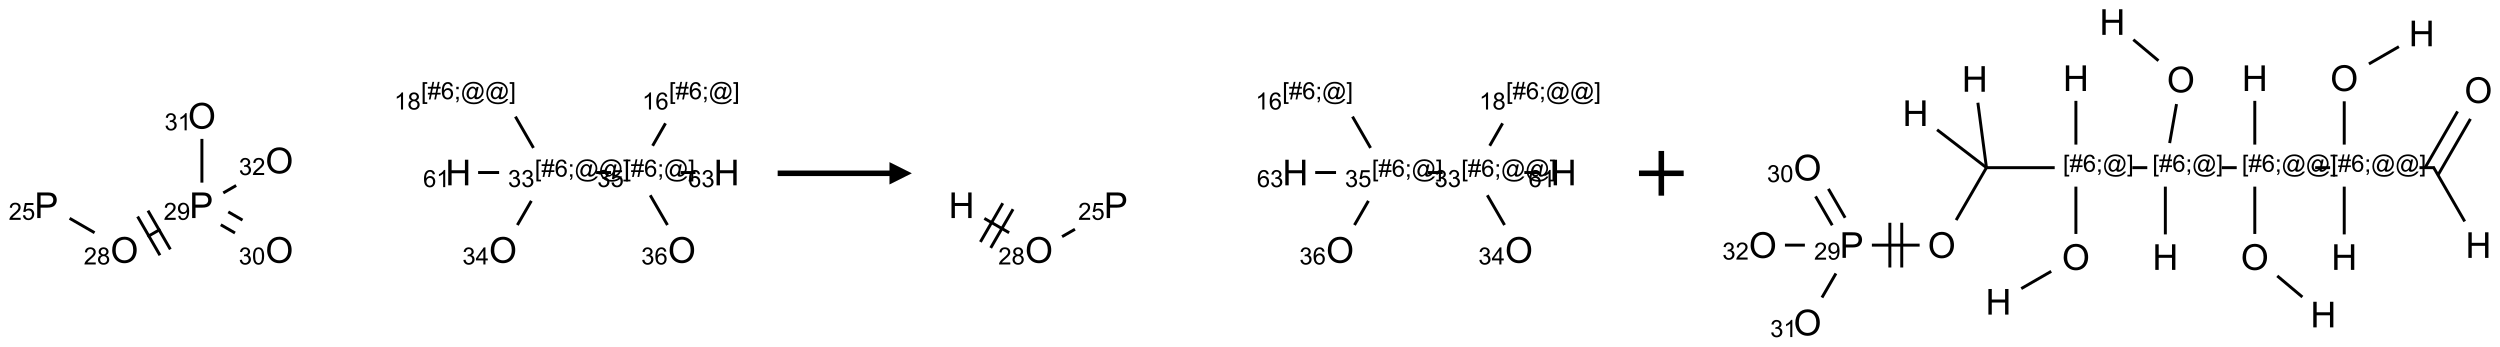 <?xml version="1.0" encoding="UTF-8"?>
<svg xmlns="http://www.w3.org/2000/svg" xmlns:xlink="http://www.w3.org/1999/xlink" width="1118" height="155" viewBox="0 0 1118 155">
<defs>
<g>
<g id="glyph-0-0">
<path d="M 2 0 L 2 -10 L 10 -10 L 10 0 Z M 2.25 -0.25 L 9.75 -0.25 L 9.75 -9.75 L 2.25 -9.75 Z M 2.25 -0.25 "/>
</g>
<g id="glyph-0-1">
<path d="M 1.234 0 L 1.234 -11.453 L 5.555 -11.453 C 6.316 -11.453 6.895 -11.418 7.297 -11.344 C 7.859 -11.25 8.332 -11.07 8.711 -10.809 C 9.09 -10.547 9.398 -10.176 9.629 -9.703 C 9.859 -9.23 9.977 -8.707 9.977 -8.141 C 9.977 -7.168 9.668 -6.344 9.047 -5.668 C 8.426 -4.992 7.309 -4.656 5.688 -4.656 L 2.75 -4.656 L 2.75 0 Z M 2.75 -6.008 L 5.711 -6.008 C 6.691 -6.008 7.387 -6.191 7.797 -6.555 C 8.207 -6.918 8.414 -7.434 8.414 -8.094 C 8.414 -8.574 8.293 -8.984 8.051 -9.324 C 7.809 -9.664 7.488 -9.891 7.094 -10 C 6.84 -10.066 6.367 -10.102 5.68 -10.102 L 2.75 -10.102 Z M 2.75 -6.008 "/>
</g>
<g id="glyph-0-2">
<path d="M 0.773 -5.578 C 0.773 -7.48 1.285 -8.969 2.305 -10.043 C 3.324 -11.117 4.645 -11.656 6.258 -11.656 C 7.316 -11.656 8.27 -11.402 9.117 -10.898 C 9.965 -10.395 10.613 -9.688 11.059 -8.785 C 11.504 -7.883 11.727 -6.855 11.727 -5.711 C 11.727 -4.551 11.492 -3.512 11.023 -2.594 C 10.555 -1.676 9.891 -0.984 9.031 -0.512 C 8.172 -0.039 7.246 0.195 6.25 0.195 C 5.172 0.195 4.207 -0.066 3.359 -0.586 C 2.512 -1.105 1.867 -1.816 1.43 -2.719 C 0.992 -3.621 0.773 -4.574 0.773 -5.578 Z M 2.336 -5.555 C 2.336 -4.176 2.707 -3.086 3.449 -2.293 C 4.191 -1.5 5.121 -1.102 6.242 -1.102 C 7.383 -1.102 8.32 -1.504 9.059 -2.305 C 9.797 -3.105 10.164 -4.246 10.164 -5.719 C 10.164 -6.652 10.008 -7.465 9.691 -8.16 C 9.375 -8.855 8.914 -9.395 8.309 -9.777 C 7.703 -10.16 7.02 -10.352 6.266 -10.352 C 5.191 -10.352 4.27 -9.984 3.496 -9.246 C 2.723 -8.508 2.336 -7.277 2.336 -5.555 Z M 2.336 -5.555 "/>
</g>
<g id="glyph-0-3">
<path d="M 1.281 0 L 1.281 -11.453 L 2.797 -11.453 L 2.797 -6.75 L 8.75 -6.75 L 8.75 -11.453 L 10.266 -11.453 L 10.266 0 L 8.75 0 L 8.75 -5.398 L 2.797 -5.398 L 2.797 0 Z M 1.281 0 "/>
</g>
<g id="glyph-1-0">
<path d="M 1.332 0 L 1.332 -6.668 L 6.668 -6.668 L 6.668 0 Z M 1.5 -0.168 L 6.5 -0.168 L 6.5 -6.5 L 1.5 -6.5 Z M 1.5 -0.168 "/>
</g>
<g id="glyph-1-1">
<path d="M 5.371 -0.902 L 5.371 0 L 0.324 0 C 0.316 -0.227 0.352 -0.441 0.434 -0.652 C 0.562 -0.996 0.766 -1.332 1.051 -1.668 C 1.332 -2 1.742 -2.387 2.277 -2.824 C 3.105 -3.504 3.668 -4.043 3.957 -4.441 C 4.25 -4.84 4.395 -5.215 4.395 -5.566 C 4.395 -5.938 4.262 -6.254 3.996 -6.508 C 3.73 -6.762 3.387 -6.891 2.957 -6.891 C 2.508 -6.891 2.145 -6.754 1.875 -6.484 C 1.605 -6.215 1.469 -5.84 1.465 -5.359 L 0.5 -5.457 C 0.566 -6.176 0.812 -6.727 1.246 -7.102 C 1.676 -7.477 2.254 -7.668 2.98 -7.668 C 3.711 -7.668 4.293 -7.465 4.719 -7.059 C 5.145 -6.652 5.359 -6.148 5.359 -5.547 C 5.359 -5.242 5.297 -4.941 5.172 -4.645 C 5.047 -4.352 4.84 -4.039 4.551 -3.715 C 4.262 -3.387 3.777 -2.938 3.105 -2.371 C 2.543 -1.898 2.18 -1.578 2.02 -1.41 C 1.859 -1.242 1.73 -1.07 1.625 -0.902 Z M 5.371 -0.902 "/>
</g>
<g id="glyph-1-2">
<path d="M 0.441 -2 L 1.426 -2.082 C 1.5 -1.605 1.668 -1.242 1.934 -1.004 C 2.199 -0.762 2.52 -0.641 2.895 -0.641 C 3.348 -0.641 3.73 -0.812 4.043 -1.152 C 4.355 -1.492 4.512 -1.941 4.512 -2.504 C 4.512 -3.039 4.359 -3.461 4.059 -3.77 C 3.758 -4.078 3.367 -4.234 2.879 -4.234 C 2.578 -4.234 2.305 -4.164 2.062 -4.027 C 1.82 -3.891 1.629 -3.715 1.488 -3.496 L 0.609 -3.609 L 1.348 -7.531 L 5.145 -7.531 L 5.145 -6.637 L 2.098 -6.637 L 1.688 -4.582 C 2.145 -4.902 2.625 -5.062 3.129 -5.062 C 3.797 -5.062 4.359 -4.832 4.816 -4.371 C 5.277 -3.91 5.504 -3.312 5.504 -2.59 C 5.504 -1.898 5.305 -1.301 4.902 -0.797 C 4.41 -0.18 3.742 0.129 2.895 0.129 C 2.199 0.129 1.633 -0.062 1.195 -0.453 C 0.758 -0.844 0.504 -1.359 0.441 -2 Z M 0.441 -2 "/>
</g>
<g id="glyph-1-3">
<path d="M 1.887 -4.141 C 1.496 -4.281 1.207 -4.484 1.02 -4.75 C 0.832 -5.016 0.738 -5.328 0.738 -5.699 C 0.738 -6.254 0.938 -6.719 1.34 -7.098 C 1.738 -7.477 2.27 -7.668 2.934 -7.668 C 3.598 -7.668 4.137 -7.473 4.543 -7.086 C 4.949 -6.699 5.152 -6.227 5.152 -5.672 C 5.152 -5.316 5.059 -5.008 4.871 -4.746 C 4.688 -4.484 4.406 -4.281 4.027 -4.141 C 4.496 -3.988 4.852 -3.742 5.098 -3.402 C 5.34 -3.062 5.465 -2.656 5.465 -2.184 C 5.465 -1.531 5.234 -0.98 4.77 -0.535 C 4.309 -0.09 3.703 0.129 2.949 0.129 C 2.195 0.129 1.586 -0.094 1.125 -0.539 C 0.664 -0.984 0.434 -1.543 0.434 -2.207 C 0.434 -2.703 0.559 -3.121 0.809 -3.457 C 1.062 -3.793 1.422 -4.02 1.887 -4.141 Z M 1.699 -5.73 C 1.699 -5.367 1.812 -5.074 2.047 -4.844 C 2.281 -4.613 2.582 -4.5 2.953 -4.5 C 3.312 -4.5 3.609 -4.613 3.84 -4.84 C 4.07 -5.066 4.188 -5.348 4.188 -5.676 C 4.188 -6.02 4.07 -6.309 3.832 -6.543 C 3.594 -6.777 3.297 -6.895 2.941 -6.895 C 2.586 -6.895 2.289 -6.781 2.051 -6.551 C 1.816 -6.324 1.699 -6.047 1.699 -5.73 Z M 1.395 -2.203 C 1.395 -1.938 1.461 -1.676 1.586 -1.426 C 1.711 -1.176 1.902 -0.984 2.152 -0.848 C 2.402 -0.711 2.672 -0.641 2.957 -0.641 C 3.406 -0.641 3.777 -0.785 4.066 -1.074 C 4.359 -1.363 4.504 -1.727 4.504 -2.172 C 4.504 -2.625 4.355 -2.996 4.055 -3.293 C 3.754 -3.586 3.379 -3.734 2.926 -3.734 C 2.484 -3.734 2.121 -3.59 1.832 -3.297 C 1.543 -3.004 1.395 -2.641 1.395 -2.203 Z M 1.395 -2.203 "/>
</g>
<g id="glyph-1-4">
<path d="M 0.582 -1.766 L 1.484 -1.848 C 1.562 -1.426 1.707 -1.117 1.922 -0.926 C 2.137 -0.734 2.414 -0.641 2.75 -0.641 C 3.039 -0.641 3.289 -0.707 3.508 -0.84 C 3.727 -0.973 3.902 -1.148 4.043 -1.367 C 4.18 -1.586 4.297 -1.887 4.391 -2.262 C 4.484 -2.637 4.531 -3.016 4.531 -3.406 C 4.531 -3.449 4.531 -3.512 4.527 -3.594 C 4.34 -3.297 4.082 -3.055 3.758 -2.867 C 3.434 -2.68 3.082 -2.59 2.703 -2.59 C 2.07 -2.59 1.535 -2.816 1.098 -3.277 C 0.66 -3.734 0.441 -4.34 0.441 -5.09 C 0.441 -5.863 0.672 -6.484 1.129 -6.957 C 1.586 -7.43 2.156 -7.668 2.844 -7.668 C 3.34 -7.668 3.793 -7.531 4.207 -7.266 C 4.617 -7 4.93 -6.617 5.145 -6.121 C 5.355 -5.629 5.465 -4.91 5.465 -3.973 C 5.465 -2.996 5.359 -2.223 5.145 -1.645 C 4.934 -1.066 4.617 -0.625 4.199 -0.324 C 3.781 -0.02 3.293 0.129 2.73 0.129 C 2.133 0.129 1.645 -0.035 1.266 -0.367 C 0.887 -0.699 0.66 -1.164 0.582 -1.766 Z M 4.422 -5.137 C 4.422 -5.676 4.277 -6.102 3.992 -6.418 C 3.707 -6.734 3.359 -6.891 2.957 -6.891 C 2.543 -6.891 2.18 -6.719 1.871 -6.379 C 1.562 -6.039 1.406 -5.598 1.406 -5.059 C 1.406 -4.57 1.555 -4.176 1.848 -3.871 C 2.141 -3.566 2.5 -3.418 2.934 -3.418 C 3.367 -3.418 3.723 -3.57 4.004 -3.871 C 4.281 -4.176 4.422 -4.598 4.422 -5.137 Z M 4.422 -5.137 "/>
</g>
<g id="glyph-1-5">
<path d="M 0.449 -2.016 L 1.387 -2.141 C 1.492 -1.609 1.676 -1.227 1.934 -0.992 C 2.191 -0.758 2.508 -0.641 2.879 -0.641 C 3.32 -0.641 3.695 -0.793 3.996 -1.098 C 4.301 -1.402 4.453 -1.781 4.453 -2.234 C 4.453 -2.664 4.312 -3.02 4.031 -3.301 C 3.75 -3.578 3.391 -3.719 2.957 -3.719 C 2.781 -3.719 2.562 -3.684 2.297 -3.613 L 2.402 -4.438 C 2.465 -4.43 2.516 -4.426 2.551 -4.426 C 2.949 -4.426 3.312 -4.531 3.629 -4.738 C 3.949 -4.949 4.109 -5.27 4.109 -5.703 C 4.109 -6.047 3.992 -6.332 3.762 -6.559 C 3.527 -6.785 3.227 -6.895 2.859 -6.895 C 2.496 -6.895 2.191 -6.781 1.949 -6.551 C 1.707 -6.324 1.547 -5.98 1.48 -5.52 L 0.543 -5.688 C 0.656 -6.316 0.918 -6.805 1.324 -7.148 C 1.73 -7.492 2.234 -7.668 2.84 -7.668 C 3.254 -7.668 3.641 -7.578 3.988 -7.398 C 4.34 -7.219 4.609 -6.977 4.793 -6.668 C 4.98 -6.359 5.074 -6.031 5.074 -5.684 C 5.074 -5.352 4.984 -5.051 4.809 -4.781 C 4.629 -4.512 4.367 -4.297 4.02 -4.137 C 4.473 -4.031 4.824 -3.816 5.074 -3.488 C 5.324 -3.16 5.449 -2.75 5.449 -2.254 C 5.449 -1.59 5.203 -1.023 4.719 -0.559 C 4.234 -0.098 3.617 0.137 2.875 0.137 C 2.203 0.137 1.648 -0.062 1.207 -0.465 C 0.762 -0.863 0.512 -1.379 0.449 -2.016 Z M 0.449 -2.016 "/>
</g>
<g id="glyph-1-6">
<path d="M 0.441 -3.766 C 0.441 -4.668 0.535 -5.395 0.723 -5.945 C 0.906 -6.496 1.184 -6.922 1.551 -7.219 C 1.918 -7.516 2.375 -7.668 2.934 -7.668 C 3.344 -7.668 3.703 -7.586 4.012 -7.418 C 4.32 -7.254 4.574 -7.016 4.777 -6.707 C 4.977 -6.395 5.137 -6.016 5.25 -5.57 C 5.363 -5.125 5.422 -4.523 5.422 -3.766 C 5.422 -2.871 5.328 -2.148 5.145 -1.598 C 4.961 -1.047 4.688 -0.621 4.32 -0.32 C 3.953 -0.02 3.492 0.129 2.934 0.129 C 2.195 0.129 1.617 -0.133 1.199 -0.66 C 0.695 -1.297 0.441 -2.332 0.441 -3.766 Z M 1.406 -3.766 C 1.406 -2.512 1.555 -1.68 1.848 -1.262 C 2.141 -0.848 2.5 -0.641 2.934 -0.641 C 3.363 -0.641 3.727 -0.848 4.02 -1.266 C 4.312 -1.684 4.457 -2.516 4.457 -3.766 C 4.457 -5.023 4.312 -5.859 4.02 -6.27 C 3.727 -6.684 3.359 -6.891 2.922 -6.891 C 2.492 -6.891 2.148 -6.707 1.891 -6.344 C 1.566 -5.879 1.406 -5.02 1.406 -3.766 Z M 1.406 -3.766 "/>
</g>
<g id="glyph-1-7">
<path d="M 3.973 0 L 3.035 0 L 3.035 -5.973 C 2.809 -5.758 2.516 -5.543 2.148 -5.328 C 1.781 -5.113 1.453 -4.953 1.16 -4.844 L 1.16 -5.75 C 1.684 -5.996 2.145 -6.297 2.535 -6.645 C 2.93 -6.996 3.207 -7.336 3.371 -7.668 L 3.973 -7.668 Z M 3.973 0 "/>
</g>
<g id="glyph-1-8">
<path d="M 3.449 0 L 3.449 -1.828 L 0.137 -1.828 L 0.137 -2.688 L 3.621 -7.637 L 4.387 -7.637 L 4.387 -2.688 L 5.418 -2.688 L 5.418 -1.828 L 4.387 -1.828 L 4.387 0 Z M 3.449 -2.688 L 3.449 -6.129 L 1.059 -2.688 Z M 3.449 -2.688 "/>
</g>
<g id="glyph-1-9">
<path d="M 0.723 2.121 L 0.723 -7.637 L 2.793 -7.637 L 2.793 -6.859 L 1.66 -6.859 L 1.66 1.344 L 2.793 1.344 L 2.793 2.121 Z M 0.723 2.121 "/>
</g>
<g id="glyph-1-10">
<path d="M 0.535 0.129 L 0.988 -2.09 L 0.109 -2.09 L 0.109 -2.863 L 1.145 -2.863 L 1.531 -4.754 L 0.109 -4.754 L 0.109 -5.531 L 1.688 -5.531 L 2.141 -7.766 L 2.922 -7.766 L 2.469 -5.531 L 4.109 -5.531 L 4.562 -7.766 L 5.348 -7.766 L 4.895 -5.531 L 5.797 -5.531 L 5.797 -4.754 L 4.738 -4.754 L 4.348 -2.863 L 5.797 -2.863 L 5.797 -2.09 L 4.191 -2.09 L 3.738 0.129 L 2.957 0.129 L 3.406 -2.09 L 1.77 -2.09 L 1.316 0.129 Z M 1.926 -2.863 L 3.562 -2.863 L 3.953 -4.754 L 2.312 -4.754 Z M 1.926 -2.863 "/>
</g>
<g id="glyph-1-11">
<path d="M 5.309 -5.766 L 4.375 -5.691 C 4.293 -6.059 4.172 -6.328 4.02 -6.496 C 3.766 -6.762 3.453 -6.895 3.082 -6.895 C 2.785 -6.895 2.523 -6.812 2.297 -6.645 C 2 -6.43 1.77 -6.117 1.598 -5.703 C 1.43 -5.289 1.34 -4.703 1.332 -3.938 C 1.559 -4.281 1.836 -4.535 2.16 -4.703 C 2.488 -4.871 2.828 -4.953 3.188 -4.953 C 3.812 -4.953 4.344 -4.723 4.785 -4.262 C 5.223 -3.801 5.441 -3.207 5.441 -2.48 C 5.441 -2 5.34 -1.555 5.133 -1.145 C 4.926 -0.73 4.641 -0.418 4.281 -0.199 C 3.922 0.02 3.512 0.129 3.051 0.129 C 2.27 0.129 1.633 -0.156 1.141 -0.73 C 0.648 -1.305 0.402 -2.254 0.402 -3.574 C 0.402 -5.051 0.672 -6.121 1.219 -6.793 C 1.695 -7.375 2.336 -7.668 3.141 -7.668 C 3.742 -7.668 4.234 -7.5 4.617 -7.16 C 5 -6.824 5.23 -6.359 5.309 -5.766 Z M 1.48 -2.473 C 1.48 -2.152 1.547 -1.844 1.684 -1.547 C 1.82 -1.25 2.016 -1.027 2.262 -0.871 C 2.508 -0.719 2.766 -0.641 3.035 -0.641 C 3.434 -0.641 3.773 -0.801 4.059 -1.121 C 4.344 -1.441 4.484 -1.875 4.484 -2.422 C 4.484 -2.949 4.344 -3.367 4.062 -3.668 C 3.781 -3.973 3.426 -4.125 3 -4.125 C 2.578 -4.125 2.219 -3.973 1.922 -3.668 C 1.625 -3.363 1.48 -2.969 1.48 -2.473 Z M 1.48 -2.473 "/>
</g>
<g id="glyph-1-12">
<path d="M 0.949 -4.465 L 0.949 -5.531 L 2.016 -5.531 L 2.016 -4.465 Z M 0.949 0 L 0.949 -1.066 L 2.016 -1.066 L 2.016 0 C 2.016 0.391 1.945 0.711 1.809 0.949 C 1.668 1.191 1.449 1.379 1.145 1.512 L 0.887 1.109 C 1.082 1.023 1.23 0.895 1.324 0.727 C 1.418 0.559 1.469 0.316 1.48 0 Z M 0.949 0 "/>
</g>
<g id="glyph-1-13">
<path d="M 6.047 -0.848 C 5.82 -0.59 5.57 -0.379 5.289 -0.223 C 5.008 -0.062 4.73 0.016 4.449 0.016 C 4.141 0.016 3.84 -0.074 3.547 -0.254 C 3.254 -0.434 3.02 -0.715 2.836 -1.09 C 2.652 -1.465 2.562 -1.875 2.562 -2.324 C 2.562 -2.875 2.703 -3.43 2.988 -3.98 C 3.27 -4.535 3.621 -4.953 4.043 -5.23 C 4.461 -5.508 4.871 -5.645 5.266 -5.645 C 5.566 -5.645 5.855 -5.566 6.129 -5.41 C 6.402 -5.25 6.641 -5.012 6.84 -4.688 L 7.016 -5.496 L 7.949 -5.496 L 7.199 -2 C 7.094 -1.516 7.043 -1.246 7.043 -1.191 C 7.043 -1.098 7.078 -1.02 7.148 -0.949 C 7.219 -0.883 7.305 -0.848 7.406 -0.848 C 7.59 -0.848 7.832 -0.953 8.129 -1.168 C 8.527 -1.445 8.84 -1.816 9.07 -2.285 C 9.301 -2.75 9.418 -3.234 9.418 -3.73 C 9.418 -4.309 9.27 -4.852 8.973 -5.355 C 8.676 -5.859 8.23 -6.262 7.645 -6.562 C 7.055 -6.863 6.406 -7.016 5.691 -7.016 C 4.879 -7.016 4.137 -6.824 3.465 -6.445 C 2.793 -6.066 2.273 -5.52 1.902 -4.809 C 1.535 -4.098 1.348 -3.34 1.348 -2.527 C 1.348 -1.676 1.535 -0.941 1.902 -0.328 C 2.273 0.285 2.809 0.742 3.508 1.035 C 4.207 1.328 4.984 1.473 5.832 1.473 C 6.742 1.473 7.504 1.32 8.121 1.016 C 8.734 0.711 9.195 0.34 9.5 -0.098 L 10.441 -0.098 C 10.266 0.266 9.961 0.637 9.531 1.016 C 9.102 1.395 8.59 1.695 7.996 1.914 C 7.402 2.133 6.688 2.246 5.848 2.246 C 5.078 2.246 4.367 2.145 3.715 1.949 C 3.066 1.75 2.512 1.453 2.051 1.055 C 1.594 0.656 1.25 0.199 1.016 -0.316 C 0.723 -0.973 0.578 -1.684 0.578 -2.441 C 0.578 -3.289 0.75 -4.098 1.098 -4.863 C 1.523 -5.805 2.125 -6.527 2.902 -7.027 C 3.684 -7.527 4.629 -7.777 5.738 -7.777 C 6.602 -7.777 7.375 -7.602 8.059 -7.246 C 8.746 -6.895 9.285 -6.371 9.684 -5.672 C 10.02 -5.07 10.188 -4.418 10.188 -3.715 C 10.188 -2.707 9.832 -1.812 9.125 -1.031 C 8.492 -0.328 7.801 0.02 7.051 0.02 C 6.812 0.02 6.617 -0.016 6.473 -0.09 C 6.324 -0.16 6.215 -0.266 6.145 -0.402 C 6.102 -0.488 6.066 -0.637 6.047 -0.848 Z M 3.527 -2.262 C 3.527 -1.785 3.641 -1.414 3.863 -1.152 C 4.09 -0.887 4.348 -0.754 4.641 -0.754 C 4.836 -0.754 5.039 -0.812 5.254 -0.93 C 5.469 -1.047 5.676 -1.219 5.871 -1.449 C 6.066 -1.676 6.23 -1.969 6.355 -2.32 C 6.48 -2.672 6.543 -3.027 6.543 -3.379 C 6.543 -3.852 6.426 -4.219 6.191 -4.48 C 5.957 -4.738 5.672 -4.871 5.332 -4.871 C 5.109 -4.871 4.902 -4.812 4.707 -4.699 C 4.512 -4.586 4.32 -4.406 4.137 -4.156 C 3.953 -3.906 3.805 -3.602 3.691 -3.246 C 3.582 -2.887 3.527 -2.559 3.527 -2.262 Z M 3.527 -2.262 "/>
</g>
<g id="glyph-1-14">
<path d="M 2.27 2.121 L 0.203 2.121 L 0.203 1.344 L 1.332 1.344 L 1.332 -6.859 L 0.203 -6.859 L 0.203 -7.637 L 2.27 -7.637 Z M 2.27 2.121 "/>
</g>
</g>
</defs>
<path fill="none" stroke-width="0.033" stroke-linecap="butt" stroke-linejoin="miter" stroke="rgb(0%, 0%, 0%)" stroke-opacity="1" stroke-miterlimit="10" d="M 0.253 1.378 L 0.532 1.539 " transform="matrix(40, 0, 0, 40, 21.012, 42.512)"/>
<path fill="none" stroke-width="0.033" stroke-linecap="butt" stroke-linejoin="miter" stroke="rgb(0%, 0%, 0%)" stroke-opacity="1" stroke-miterlimit="10" d="M 1.124 1.583 L 1.268 1.5 " transform="matrix(40, 0, 0, 40, 21.012, 42.512)"/>
<path fill="none" stroke-width="0.033" stroke-linecap="butt" stroke-linejoin="miter" stroke="rgb(0%, 0%, 0%)" stroke-opacity="1" stroke-miterlimit="10" d="M 1.379 1.725 L 1.129 1.292 " transform="matrix(40, 0, 0, 40, 21.012, 42.512)"/>
<path fill="none" stroke-width="0.033" stroke-linecap="butt" stroke-linejoin="miter" stroke="rgb(0%, 0%, 0%)" stroke-opacity="1" stroke-miterlimit="10" d="M 1.263 1.791 L 1.013 1.358 " transform="matrix(40, 0, 0, 40, 21.012, 42.512)"/>
<path fill="none" stroke-width="0.033" stroke-linecap="butt" stroke-linejoin="miter" stroke="rgb(0%, 0%, 0%)" stroke-opacity="1" stroke-miterlimit="10" d="M 1.943 1.45 L 2.102 1.542 " transform="matrix(40, 0, 0, 40, 21.012, 42.512)"/>
<path fill="none" stroke-width="0.033" stroke-linecap="butt" stroke-linejoin="miter" stroke="rgb(0%, 0%, 0%)" stroke-opacity="1" stroke-miterlimit="10" d="M 2.027 1.306 L 2.186 1.398 " transform="matrix(40, 0, 0, 40, 21.012, 42.512)"/>
<path fill="none" stroke-width="0.033" stroke-linecap="butt" stroke-linejoin="miter" stroke="rgb(0%, 0%, 0%)" stroke-opacity="1" stroke-miterlimit="10" d="M 1.732 0.979 L 1.732 0.49 " transform="matrix(40, 0, 0, 40, 21.012, 42.512)"/>
<path fill="none" stroke-width="0.033" stroke-linecap="butt" stroke-linejoin="miter" stroke="rgb(0%, 0%, 0%)" stroke-opacity="1" stroke-miterlimit="10" d="M 1.971 1.094 L 2.115 1.011 " transform="matrix(40, 0, 0, 40, 21.012, 42.512)"/>
<path fill="none" stroke-width="0.033" stroke-linecap="butt" stroke-linejoin="miter" stroke="rgb(0%, 0%, 0%)" stroke-opacity="1" stroke-miterlimit="10" d="M 5.259 1.453 L 5.415 1.183 " transform="matrix(40, 0, 0, 40, 21.012, 42.512)"/>
<path fill="none" stroke-width="0.033" stroke-linecap="butt" stroke-linejoin="miter" stroke="rgb(0%, 0%, 0%)" stroke-opacity="1" stroke-miterlimit="10" d="M 5.439 0.591 L 5.237 0.241 " transform="matrix(40, 0, 0, 40, 21.012, 42.512)"/>
<path fill="none" stroke-width="0.033" stroke-linecap="butt" stroke-linejoin="miter" stroke="rgb(0%, 0%, 0%)" stroke-opacity="1" stroke-miterlimit="10" d="M 5.055 0.866 L 4.82 0.866 " transform="matrix(40, 0, 0, 40, 21.012, 42.512)"/>
<path fill="none" stroke-width="0.033" stroke-linecap="butt" stroke-linejoin="miter" stroke="rgb(0%, 0%, 0%)" stroke-opacity="1" stroke-miterlimit="10" d="M 6.139 0.866 L 6.306 0.866 " transform="matrix(40, 0, 0, 40, 21.012, 42.512)"/>
<path fill="none" stroke-width="0.033" stroke-linecap="butt" stroke-linejoin="miter" stroke="rgb(0%, 0%, 0%)" stroke-opacity="1" stroke-miterlimit="10" d="M 6.771 0.567 L 6.915 0.316 " transform="matrix(40, 0, 0, 40, 21.012, 42.512)"/>
<path fill="none" stroke-width="0.033" stroke-linecap="butt" stroke-linejoin="miter" stroke="rgb(0%, 0%, 0%)" stroke-opacity="1" stroke-miterlimit="10" d="M 6.744 1.12 L 6.937 1.453 " transform="matrix(40, 0, 0, 40, 21.012, 42.512)"/>
<path fill="none" stroke-width="0.033" stroke-linecap="butt" stroke-linejoin="miter" stroke="rgb(0%, 0%, 0%)" stroke-opacity="1" stroke-miterlimit="10" d="M 7.083 0.866 L 7.25 0.866 " transform="matrix(40, 0, 0, 40, 21.012, 42.512)"/>
<g fill="rgb(0%, 0%, 0%)" fill-opacity="1">
<use xlink:href="#glyph-0-1" x="15.406" y="97.52"/>
</g>
<g fill="rgb(0%, 0%, 0%)" fill-opacity="1">
<use xlink:href="#glyph-1-1" x="3.871" y="98.312"/>
<use xlink:href="#glyph-1-2" x="9.803" y="98.312"/>
</g>
<g fill="rgb(0%, 0%, 0%)" fill-opacity="1">
<use xlink:href="#glyph-0-2" x="49.402" y="117.523"/>
</g>
<g fill="rgb(0%, 0%, 0%)" fill-opacity="1">
<use xlink:href="#glyph-1-1" x="37.449" y="118.273"/>
<use xlink:href="#glyph-1-3" x="43.382" y="118.273"/>
</g>
<g fill="rgb(0%, 0%, 0%)" fill-opacity="1">
<use xlink:href="#glyph-0-1" x="84.688" y="97.52"/>
</g>
<g fill="rgb(0%, 0%, 0%)" fill-opacity="1">
<use xlink:href="#glyph-1-1" x="73.195" y="98.312"/>
<use xlink:href="#glyph-1-4" x="79.128" y="98.312"/>
</g>
<g fill="rgb(0%, 0%, 0%)" fill-opacity="1">
<use xlink:href="#glyph-0-2" x="118.688" y="117.523"/>
</g>
<g fill="rgb(0%, 0%, 0%)" fill-opacity="1">
<use xlink:href="#glyph-1-5" x="106.77" y="118.273"/>
<use xlink:href="#glyph-1-6" x="112.702" y="118.273"/>
</g>
<g fill="rgb(0%, 0%, 0%)" fill-opacity="1">
<use xlink:href="#glyph-0-2" x="84.043" y="57.523"/>
</g>
<g fill="rgb(0%, 0%, 0%)" fill-opacity="1">
<use xlink:href="#glyph-1-5" x="73.578" y="58.273"/>
<use xlink:href="#glyph-1-7" x="79.51" y="58.273"/>
</g>
<g fill="rgb(0%, 0%, 0%)" fill-opacity="1">
<use xlink:href="#glyph-0-2" x="118.688" y="77.523"/>
</g>
<g fill="rgb(0%, 0%, 0%)" fill-opacity="1">
<use xlink:href="#glyph-1-5" x="106.824" y="78.273"/>
<use xlink:href="#glyph-1-1" x="112.757" y="78.273"/>
</g>
<g fill="rgb(0%, 0%, 0%)" fill-opacity="1">
<use xlink:href="#glyph-0-2" x="218.688" y="117.523"/>
</g>
<g fill="rgb(0%, 0%, 0%)" fill-opacity="1">
<use xlink:href="#glyph-1-5" x="206.777" y="118.273"/>
<use xlink:href="#glyph-1-8" x="212.71" y="118.273"/>
</g>
<g fill="rgb(0%, 0%, 0%)" fill-opacity="1">
<use xlink:href="#glyph-1-9" x="239.148" y="79.004"/>
<use xlink:href="#glyph-1-10" x="242.112" y="79.004"/>
<use xlink:href="#glyph-1-11" x="248.044" y="79.004"/>
<use xlink:href="#glyph-1-12" x="253.977" y="79.004"/>
<use xlink:href="#glyph-1-13" x="256.94" y="79.004"/>
<use xlink:href="#glyph-1-13" x="267.768" y="79.004"/>
<use xlink:href="#glyph-1-14" x="278.596" y="79.004"/>
</g>
<g fill="rgb(0%, 0%, 0%)" fill-opacity="1">
<use xlink:href="#glyph-1-5" x="227.16" y="83.633"/>
<use xlink:href="#glyph-1-5" x="233.092" y="83.633"/>
</g>
<g fill="rgb(0%, 0%, 0%)" fill-opacity="1">
<use xlink:href="#glyph-1-9" x="188.277" y="44.363"/>
<use xlink:href="#glyph-1-10" x="191.241" y="44.363"/>
<use xlink:href="#glyph-1-11" x="197.173" y="44.363"/>
<use xlink:href="#glyph-1-12" x="203.105" y="44.363"/>
<use xlink:href="#glyph-1-13" x="206.069" y="44.363"/>
<use xlink:href="#glyph-1-13" x="216.897" y="44.363"/>
<use xlink:href="#glyph-1-14" x="227.725" y="44.363"/>
</g>
<g fill="rgb(0%, 0%, 0%)" fill-opacity="1">
<use xlink:href="#glyph-1-7" x="176.273" y="48.992"/>
<use xlink:href="#glyph-1-3" x="182.206" y="48.992"/>
</g>
<g fill="rgb(0%, 0%, 0%)" fill-opacity="1">
<use xlink:href="#glyph-0-3" x="199.164" y="82.879"/>
</g>
<g fill="rgb(0%, 0%, 0%)" fill-opacity="1">
<use xlink:href="#glyph-1-11" x="189.203" y="83.672"/>
<use xlink:href="#glyph-1-7" x="195.135" y="83.672"/>
</g>
<g fill="rgb(0%, 0%, 0%)" fill-opacity="1">
<use xlink:href="#glyph-1-9" x="279.148" y="79.004"/>
<use xlink:href="#glyph-1-10" x="282.112" y="79.004"/>
<use xlink:href="#glyph-1-11" x="288.044" y="79.004"/>
<use xlink:href="#glyph-1-12" x="293.977" y="79.004"/>
<use xlink:href="#glyph-1-13" x="296.94" y="79.004"/>
<use xlink:href="#glyph-1-14" x="307.768" y="79.004"/>
</g>
<g fill="rgb(0%, 0%, 0%)" fill-opacity="1">
<use xlink:href="#glyph-1-5" x="267.102" y="83.633"/>
<use xlink:href="#glyph-1-2" x="273.034" y="83.633"/>
</g>
<g fill="rgb(0%, 0%, 0%)" fill-opacity="1">
<use xlink:href="#glyph-1-9" x="299.148" y="44.363"/>
<use xlink:href="#glyph-1-10" x="302.112" y="44.363"/>
<use xlink:href="#glyph-1-11" x="308.044" y="44.363"/>
<use xlink:href="#glyph-1-12" x="313.977" y="44.363"/>
<use xlink:href="#glyph-1-13" x="316.94" y="44.363"/>
<use xlink:href="#glyph-1-14" x="327.768" y="44.363"/>
</g>
<g fill="rgb(0%, 0%, 0%)" fill-opacity="1">
<use xlink:href="#glyph-1-7" x="287.164" y="48.992"/>
<use xlink:href="#glyph-1-11" x="293.096" y="48.992"/>
</g>
<g fill="rgb(0%, 0%, 0%)" fill-opacity="1">
<use xlink:href="#glyph-0-2" x="298.688" y="117.523"/>
</g>
<g fill="rgb(0%, 0%, 0%)" fill-opacity="1">
<use xlink:href="#glyph-1-5" x="286.75" y="118.273"/>
<use xlink:href="#glyph-1-11" x="292.682" y="118.273"/>
</g>
<g fill="rgb(0%, 0%, 0%)" fill-opacity="1">
<use xlink:href="#glyph-0-3" x="319.164" y="82.879"/>
</g>
<g fill="rgb(0%, 0%, 0%)" fill-opacity="1">
<use xlink:href="#glyph-1-11" x="307.73" y="83.672"/>
<use xlink:href="#glyph-1-5" x="313.663" y="83.672"/>
</g>
<path fill-rule="nonzero" fill="rgb(0%, 0%, 0%)" fill-opacity="1" d="M 347.773 78.75 L 397.773 78.75 L 397.773 82.5 L 407.773 77.5 L 397.773 72.5 L 397.773 76.25 L 347.773 76.25 "/>
<path fill="none" stroke-width="0.033" stroke-linecap="butt" stroke-linejoin="miter" stroke="rgb(0%, 0%, 0%)" stroke-opacity="1" stroke-miterlimit="10" d="M 0.255 1.379 L 0.532 1.539 " transform="matrix(40, 0, 0, 40, 430, 42.512)"/>
<path fill="none" stroke-width="0.033" stroke-linecap="butt" stroke-linejoin="miter" stroke="rgb(0%, 0%, 0%)" stroke-opacity="1" stroke-miterlimit="10" d="M 0.326 1.709 L 0.576 1.276 " transform="matrix(40, 0, 0, 40, 430, 42.512)"/>
<path fill="none" stroke-width="0.033" stroke-linecap="butt" stroke-linejoin="miter" stroke="rgb(0%, 0%, 0%)" stroke-opacity="1" stroke-miterlimit="10" d="M 0.211 1.642 L 0.461 1.209 " transform="matrix(40, 0, 0, 40, 430, 42.512)"/>
<path fill="none" stroke-width="0.033" stroke-linecap="butt" stroke-linejoin="miter" stroke="rgb(0%, 0%, 0%)" stroke-opacity="1" stroke-miterlimit="10" d="M 1.124 1.583 L 1.268 1.5 " transform="matrix(40, 0, 0, 40, 430, 42.512)"/>
<path fill="none" stroke-width="0.033" stroke-linecap="butt" stroke-linejoin="miter" stroke="rgb(0%, 0%, 0%)" stroke-opacity="1" stroke-miterlimit="10" d="M 4.393 1.453 L 4.549 1.183 " transform="matrix(40, 0, 0, 40, 430, 42.512)"/>
<path fill="none" stroke-width="0.033" stroke-linecap="butt" stroke-linejoin="miter" stroke="rgb(0%, 0%, 0%)" stroke-opacity="1" stroke-miterlimit="10" d="M 4.573 0.591 L 4.371 0.241 " transform="matrix(40, 0, 0, 40, 430, 42.512)"/>
<path fill="none" stroke-width="0.033" stroke-linecap="butt" stroke-linejoin="miter" stroke="rgb(0%, 0%, 0%)" stroke-opacity="1" stroke-miterlimit="10" d="M 4.187 0.866 L 3.954 0.866 " transform="matrix(40, 0, 0, 40, 430, 42.512)"/>
<path fill="none" stroke-width="0.033" stroke-linecap="butt" stroke-linejoin="miter" stroke="rgb(0%, 0%, 0%)" stroke-opacity="1" stroke-miterlimit="10" d="M 5.212 0.866 L 5.379 0.866 " transform="matrix(40, 0, 0, 40, 430, 42.512)"/>
<path fill="none" stroke-width="0.033" stroke-linecap="butt" stroke-linejoin="miter" stroke="rgb(0%, 0%, 0%)" stroke-opacity="1" stroke-miterlimit="10" d="M 5.905 0.567 L 6.049 0.316 " transform="matrix(40, 0, 0, 40, 430, 42.512)"/>
<path fill="none" stroke-width="0.033" stroke-linecap="butt" stroke-linejoin="miter" stroke="rgb(0%, 0%, 0%)" stroke-opacity="1" stroke-miterlimit="10" d="M 5.878 1.12 L 6.071 1.453 " transform="matrix(40, 0, 0, 40, 430, 42.512)"/>
<path fill="none" stroke-width="0.033" stroke-linecap="butt" stroke-linejoin="miter" stroke="rgb(0%, 0%, 0%)" stroke-opacity="1" stroke-miterlimit="10" d="M 6.292 0.866 L 6.458 0.866 " transform="matrix(40, 0, 0, 40, 430, 42.512)"/>
<g fill="rgb(0%, 0%, 0%)" fill-opacity="1">
<use xlink:href="#glyph-0-3" x="424.227" y="97.52"/>
</g>
<g fill="rgb(0%, 0%, 0%)" fill-opacity="1">
<use xlink:href="#glyph-0-2" x="458.391" y="117.523"/>
</g>
<g fill="rgb(0%, 0%, 0%)" fill-opacity="1">
<use xlink:href="#glyph-1-1" x="446.438" y="118.273"/>
<use xlink:href="#glyph-1-3" x="452.37" y="118.273"/>
</g>
<g fill="rgb(0%, 0%, 0%)" fill-opacity="1">
<use xlink:href="#glyph-0-1" x="493.676" y="97.52"/>
</g>
<g fill="rgb(0%, 0%, 0%)" fill-opacity="1">
<use xlink:href="#glyph-1-1" x="482.141" y="98.312"/>
<use xlink:href="#glyph-1-2" x="488.073" y="98.312"/>
</g>
<g fill="rgb(0%, 0%, 0%)" fill-opacity="1">
<use xlink:href="#glyph-0-2" x="593.031" y="117.523"/>
</g>
<g fill="rgb(0%, 0%, 0%)" fill-opacity="1">
<use xlink:href="#glyph-1-5" x="581.098" y="118.273"/>
<use xlink:href="#glyph-1-11" x="587.03" y="118.273"/>
</g>
<g fill="rgb(0%, 0%, 0%)" fill-opacity="1">
<use xlink:href="#glyph-1-9" x="613.492" y="79.004"/>
<use xlink:href="#glyph-1-10" x="616.456" y="79.004"/>
<use xlink:href="#glyph-1-11" x="622.388" y="79.004"/>
<use xlink:href="#glyph-1-12" x="628.32" y="79.004"/>
<use xlink:href="#glyph-1-13" x="631.284" y="79.004"/>
<use xlink:href="#glyph-1-14" x="642.112" y="79.004"/>
</g>
<g fill="rgb(0%, 0%, 0%)" fill-opacity="1">
<use xlink:href="#glyph-1-5" x="601.449" y="83.633"/>
<use xlink:href="#glyph-1-2" x="607.382" y="83.633"/>
</g>
<g fill="rgb(0%, 0%, 0%)" fill-opacity="1">
<use xlink:href="#glyph-1-9" x="573.453" y="44.363"/>
<use xlink:href="#glyph-1-10" x="576.417" y="44.363"/>
<use xlink:href="#glyph-1-11" x="582.349" y="44.363"/>
<use xlink:href="#glyph-1-12" x="588.281" y="44.363"/>
<use xlink:href="#glyph-1-13" x="591.245" y="44.363"/>
<use xlink:href="#glyph-1-14" x="602.073" y="44.363"/>
</g>
<g fill="rgb(0%, 0%, 0%)" fill-opacity="1">
<use xlink:href="#glyph-1-7" x="561.469" y="48.992"/>
<use xlink:href="#glyph-1-11" x="567.401" y="48.992"/>
</g>
<g fill="rgb(0%, 0%, 0%)" fill-opacity="1">
<use xlink:href="#glyph-0-3" x="573.508" y="82.879"/>
</g>
<g fill="rgb(0%, 0%, 0%)" fill-opacity="1">
<use xlink:href="#glyph-1-11" x="562.074" y="83.672"/>
<use xlink:href="#glyph-1-5" x="568.007" y="83.672"/>
</g>
<g fill="rgb(0%, 0%, 0%)" fill-opacity="1">
<use xlink:href="#glyph-1-9" x="653.492" y="79.004"/>
<use xlink:href="#glyph-1-10" x="656.456" y="79.004"/>
<use xlink:href="#glyph-1-11" x="662.388" y="79.004"/>
<use xlink:href="#glyph-1-12" x="668.32" y="79.004"/>
<use xlink:href="#glyph-1-13" x="671.284" y="79.004"/>
<use xlink:href="#glyph-1-13" x="682.112" y="79.004"/>
<use xlink:href="#glyph-1-14" x="692.94" y="79.004"/>
</g>
<g fill="rgb(0%, 0%, 0%)" fill-opacity="1">
<use xlink:href="#glyph-1-5" x="641.504" y="83.633"/>
<use xlink:href="#glyph-1-5" x="647.436" y="83.633"/>
</g>
<g fill="rgb(0%, 0%, 0%)" fill-opacity="1">
<use xlink:href="#glyph-1-9" x="673.492" y="44.363"/>
<use xlink:href="#glyph-1-10" x="676.456" y="44.363"/>
<use xlink:href="#glyph-1-11" x="682.388" y="44.363"/>
<use xlink:href="#glyph-1-12" x="688.32" y="44.363"/>
<use xlink:href="#glyph-1-13" x="691.284" y="44.363"/>
<use xlink:href="#glyph-1-13" x="702.112" y="44.363"/>
<use xlink:href="#glyph-1-14" x="712.94" y="44.363"/>
</g>
<g fill="rgb(0%, 0%, 0%)" fill-opacity="1">
<use xlink:href="#glyph-1-7" x="661.488" y="48.992"/>
<use xlink:href="#glyph-1-3" x="667.421" y="48.992"/>
</g>
<g fill="rgb(0%, 0%, 0%)" fill-opacity="1">
<use xlink:href="#glyph-0-2" x="673.031" y="117.523"/>
</g>
<g fill="rgb(0%, 0%, 0%)" fill-opacity="1">
<use xlink:href="#glyph-1-5" x="661.121" y="118.273"/>
<use xlink:href="#glyph-1-8" x="667.053" y="118.273"/>
</g>
<g fill="rgb(0%, 0%, 0%)" fill-opacity="1">
<use xlink:href="#glyph-0-3" x="693.508" y="82.879"/>
</g>
<g fill="rgb(0%, 0%, 0%)" fill-opacity="1">
<use xlink:href="#glyph-1-11" x="683.551" y="83.672"/>
<use xlink:href="#glyph-1-7" x="689.483" y="83.672"/>
</g>
<path fill="none" stroke-width="0.062" stroke-linecap="butt" stroke-linejoin="miter" stroke="rgb(0%, 0%, 0%)" stroke-opacity="1" stroke-miterlimit="10" d="M -0 0 L 0.5 0 M 0.25 -0.25 L 0.25 0.25 " transform="matrix(40, 0, 0, 40, 732.945, 77.5)"/>
<path fill="none" stroke-width="0.033" stroke-linecap="butt" stroke-linejoin="miter" stroke="rgb(0%, 0%, 0%)" stroke-opacity="1" stroke-miterlimit="10" d="M 6.032 3.074 L 5.751 2.838 " transform="matrix(40, 0, 0, 40, 788.344, 9.861)"/>
<path fill="none" stroke-width="0.033" stroke-linecap="butt" stroke-linejoin="miter" stroke="rgb(0%, 0%, 0%)" stroke-opacity="1" stroke-miterlimit="10" d="M 5.5 2.369 L 5.5 1.84 " transform="matrix(40, 0, 0, 40, 788.344, 9.861)"/>
<path fill="none" stroke-width="0.033" stroke-linecap="butt" stroke-linejoin="miter" stroke="rgb(0%, 0%, 0%)" stroke-opacity="1" stroke-miterlimit="10" d="M 5.5 1.37 L 5.5 0.881 " transform="matrix(40, 0, 0, 40, 788.344, 9.861)"/>
<path fill="none" stroke-width="0.033" stroke-linecap="butt" stroke-linejoin="miter" stroke="rgb(0%, 0%, 0%)" stroke-opacity="1" stroke-miterlimit="10" d="M 5.298 1.628 L 5.131 1.628 " transform="matrix(40, 0, 0, 40, 788.344, 9.861)"/>
<path fill="none" stroke-width="0.033" stroke-linecap="butt" stroke-linejoin="miter" stroke="rgb(0%, 0%, 0%)" stroke-opacity="1" stroke-miterlimit="10" d="M 4.5 1.84 L 4.5 2.374 " transform="matrix(40, 0, 0, 40, 788.344, 9.861)"/>
<path fill="none" stroke-width="0.033" stroke-linecap="butt" stroke-linejoin="miter" stroke="rgb(0%, 0%, 0%)" stroke-opacity="1" stroke-miterlimit="10" d="M 4.548 1.353 L 4.625 0.917 " transform="matrix(40, 0, 0, 40, 788.344, 9.861)"/>
<path fill="none" stroke-width="0.033" stroke-linecap="butt" stroke-linejoin="miter" stroke="rgb(0%, 0%, 0%)" stroke-opacity="1" stroke-miterlimit="10" d="M 4.423 0.432 L 4.142 0.197 " transform="matrix(40, 0, 0, 40, 788.344, 9.861)"/>
<path fill="none" stroke-width="0.033" stroke-linecap="butt" stroke-linejoin="miter" stroke="rgb(0%, 0%, 0%)" stroke-opacity="1" stroke-miterlimit="10" d="M 4.298 1.628 L 4.131 1.628 " transform="matrix(40, 0, 0, 40, 788.344, 9.861)"/>
<path fill="none" stroke-width="0.033" stroke-linecap="butt" stroke-linejoin="miter" stroke="rgb(0%, 0%, 0%)" stroke-opacity="1" stroke-miterlimit="10" d="M 3.5 1.37 L 3.5 0.881 " transform="matrix(40, 0, 0, 40, 788.344, 9.861)"/>
<path fill="none" stroke-width="0.033" stroke-linecap="butt" stroke-linejoin="miter" stroke="rgb(0%, 0%, 0%)" stroke-opacity="1" stroke-miterlimit="10" d="M 3.5 1.84 L 3.5 2.369 " transform="matrix(40, 0, 0, 40, 788.344, 9.861)"/>
<path fill="none" stroke-width="0.033" stroke-linecap="butt" stroke-linejoin="miter" stroke="rgb(0%, 0%, 0%)" stroke-opacity="1" stroke-miterlimit="10" d="M 3.224 2.787 L 2.889 2.98 " transform="matrix(40, 0, 0, 40, 788.344, 9.861)"/>
<path fill="none" stroke-width="0.033" stroke-linecap="butt" stroke-linejoin="miter" stroke="rgb(0%, 0%, 0%)" stroke-opacity="1" stroke-miterlimit="10" d="M 3.263 1.628 L 2.5 1.628 " transform="matrix(40, 0, 0, 40, 788.344, 9.861)"/>
<path fill="none" stroke-width="0.033" stroke-linecap="butt" stroke-linejoin="miter" stroke="rgb(0%, 0%, 0%)" stroke-opacity="1" stroke-miterlimit="10" d="M 2.5 1.628 L 2.404 0.902 " transform="matrix(40, 0, 0, 40, 788.344, 9.861)"/>
<path fill="none" stroke-width="0.033" stroke-linecap="butt" stroke-linejoin="miter" stroke="rgb(0%, 0%, 0%)" stroke-opacity="1" stroke-miterlimit="10" d="M 2.5 1.628 L 1.948 1.204 " transform="matrix(40, 0, 0, 40, 788.344, 9.861)"/>
<path fill="none" stroke-width="0.033" stroke-linecap="butt" stroke-linejoin="miter" stroke="rgb(0%, 0%, 0%)" stroke-opacity="1" stroke-miterlimit="10" d="M 2.5 1.628 L 2.161 2.214 " transform="matrix(40, 0, 0, 40, 788.344, 9.861)"/>
<path fill="none" stroke-width="0.033" stroke-linecap="butt" stroke-linejoin="miter" stroke="rgb(0%, 0%, 0%)" stroke-opacity="1" stroke-miterlimit="10" d="M 1.753 2.494 L 1.219 2.494 " transform="matrix(40, 0, 0, 40, 788.344, 9.861)"/>
<path fill="none" stroke-width="0.033" stroke-linecap="butt" stroke-linejoin="miter" stroke="rgb(0%, 0%, 0%)" stroke-opacity="1" stroke-miterlimit="10" d="M 1.42 2.244 L 1.42 2.744 " transform="matrix(40, 0, 0, 40, 788.344, 9.861)"/>
<path fill="none" stroke-width="0.033" stroke-linecap="butt" stroke-linejoin="miter" stroke="rgb(0%, 0%, 0%)" stroke-opacity="1" stroke-miterlimit="10" d="M 1.553 2.244 L 1.553 2.744 " transform="matrix(40, 0, 0, 40, 788.344, 9.861)"/>
<path fill="none" stroke-width="0.033" stroke-linecap="butt" stroke-linejoin="miter" stroke="rgb(0%, 0%, 0%)" stroke-opacity="1" stroke-miterlimit="10" d="M 0.92 2.188 L 0.733 1.865 " transform="matrix(40, 0, 0, 40, 788.344, 9.861)"/>
<path fill="none" stroke-width="0.033" stroke-linecap="butt" stroke-linejoin="miter" stroke="rgb(0%, 0%, 0%)" stroke-opacity="1" stroke-miterlimit="10" d="M 0.776 2.272 L 0.589 1.949 " transform="matrix(40, 0, 0, 40, 788.344, 9.861)"/>
<path fill="none" stroke-width="0.033" stroke-linecap="butt" stroke-linejoin="miter" stroke="rgb(0%, 0%, 0%)" stroke-opacity="1" stroke-miterlimit="10" d="M 0.817 2.811 L 0.661 3.08 " transform="matrix(40, 0, 0, 40, 788.344, 9.861)"/>
<path fill="none" stroke-width="0.033" stroke-linecap="butt" stroke-linejoin="miter" stroke="rgb(0%, 0%, 0%)" stroke-opacity="1" stroke-miterlimit="10" d="M 0.47 2.494 L 0.247 2.494 " transform="matrix(40, 0, 0, 40, 788.344, 9.861)"/>
<path fill="none" stroke-width="0.033" stroke-linecap="butt" stroke-linejoin="miter" stroke="rgb(0%, 0%, 0%)" stroke-opacity="1" stroke-miterlimit="10" d="M 6.175 1.628 L 6.342 1.628 " transform="matrix(40, 0, 0, 40, 788.344, 9.861)"/>
<path fill="none" stroke-width="0.033" stroke-linecap="butt" stroke-linejoin="miter" stroke="rgb(0%, 0%, 0%)" stroke-opacity="1" stroke-miterlimit="10" d="M 6.5 1.84 L 6.5 2.374 " transform="matrix(40, 0, 0, 40, 788.344, 9.861)"/>
<path fill="none" stroke-width="0.033" stroke-linecap="butt" stroke-linejoin="miter" stroke="rgb(0%, 0%, 0%)" stroke-opacity="1" stroke-miterlimit="10" d="M 6.5 1.37 L 6.5 0.886 " transform="matrix(40, 0, 0, 40, 788.344, 9.861)"/>
<path fill="none" stroke-width="0.033" stroke-linecap="butt" stroke-linejoin="miter" stroke="rgb(0%, 0%, 0%)" stroke-opacity="1" stroke-miterlimit="10" d="M 6.776 0.468 L 7.111 0.275 " transform="matrix(40, 0, 0, 40, 788.344, 9.861)"/>
<path fill="none" stroke-width="0.033" stroke-linecap="butt" stroke-linejoin="miter" stroke="rgb(0%, 0%, 0%)" stroke-opacity="1" stroke-miterlimit="10" d="M 7.341 1.628 L 7.508 1.628 " transform="matrix(40, 0, 0, 40, 788.344, 9.861)"/>
<path fill="none" stroke-width="0.033" stroke-linecap="butt" stroke-linejoin="miter" stroke="rgb(0%, 0%, 0%)" stroke-opacity="1" stroke-miterlimit="10" d="M 7.495 1.619 L 7.847 2.229 " transform="matrix(40, 0, 0, 40, 788.344, 9.861)"/>
<path fill="none" stroke-width="0.033" stroke-linecap="butt" stroke-linejoin="miter" stroke="rgb(0%, 0%, 0%)" stroke-opacity="1" stroke-miterlimit="10" d="M 7.548 1.711 L 7.911 1.083 " transform="matrix(40, 0, 0, 40, 788.344, 9.861)"/>
<path fill="none" stroke-width="0.033" stroke-linecap="butt" stroke-linejoin="miter" stroke="rgb(0%, 0%, 0%)" stroke-opacity="1" stroke-miterlimit="10" d="M 7.404 1.628 L 7.767 0.999 " transform="matrix(40, 0, 0, 40, 788.344, 9.861)"/>
<g fill="rgb(0%, 0%, 0%)" fill-opacity="1">
<use xlink:href="#glyph-0-3" x="1033.215" y="146.402"/>
</g>
<g fill="rgb(0%, 0%, 0%)" fill-opacity="1">
<use xlink:href="#glyph-0-2" x="1002.094" y="120.695"/>
</g>
<g fill="rgb(0%, 0%, 0%)" fill-opacity="1">
<use xlink:href="#glyph-1-9" x="1002.555" y="76.816"/>
<use xlink:href="#glyph-1-10" x="1005.518" y="76.816"/>
<use xlink:href="#glyph-1-11" x="1011.451" y="76.816"/>
<use xlink:href="#glyph-1-12" x="1017.383" y="76.816"/>
<use xlink:href="#glyph-1-13" x="1020.346" y="76.816"/>
<use xlink:href="#glyph-1-13" x="1031.174" y="76.816"/>
<use xlink:href="#glyph-1-14" x="1042.003" y="76.816"/>
</g>
<g fill="rgb(0%, 0%, 0%)" fill-opacity="1">
<use xlink:href="#glyph-0-3" x="1002.57" y="40.691"/>
</g>
<g fill="rgb(0%, 0%, 0%)" fill-opacity="1">
<use xlink:href="#glyph-1-9" x="962.555" y="76.816"/>
<use xlink:href="#glyph-1-10" x="965.518" y="76.816"/>
<use xlink:href="#glyph-1-11" x="971.451" y="76.816"/>
<use xlink:href="#glyph-1-12" x="977.383" y="76.816"/>
<use xlink:href="#glyph-1-13" x="980.346" y="76.816"/>
<use xlink:href="#glyph-1-14" x="991.174" y="76.816"/>
</g>
<g fill="rgb(0%, 0%, 0%)" fill-opacity="1">
<use xlink:href="#glyph-0-3" x="962.57" y="120.691"/>
</g>
<g fill="rgb(0%, 0%, 0%)" fill-opacity="1">
<use xlink:href="#glyph-0-2" x="969.039" y="41.305"/>
</g>
<g fill="rgb(0%, 0%, 0%)" fill-opacity="1">
<use xlink:href="#glyph-0-3" x="938.875" y="15.59"/>
</g>
<g fill="rgb(0%, 0%, 0%)" fill-opacity="1">
<use xlink:href="#glyph-1-9" x="922.555" y="76.816"/>
<use xlink:href="#glyph-1-10" x="925.518" y="76.816"/>
<use xlink:href="#glyph-1-11" x="931.451" y="76.816"/>
<use xlink:href="#glyph-1-12" x="937.383" y="76.816"/>
<use xlink:href="#glyph-1-13" x="940.346" y="76.816"/>
<use xlink:href="#glyph-1-14" x="951.174" y="76.816"/>
</g>
<g fill="rgb(0%, 0%, 0%)" fill-opacity="1">
<use xlink:href="#glyph-0-3" x="922.57" y="40.691"/>
</g>
<g fill="rgb(0%, 0%, 0%)" fill-opacity="1">
<use xlink:href="#glyph-0-2" x="922.094" y="120.695"/>
</g>
<g fill="rgb(0%, 0%, 0%)" fill-opacity="1">
<use xlink:href="#glyph-0-3" x="887.93" y="140.691"/>
</g>
<g fill="rgb(0%, 0%, 0%)" fill-opacity="1">
<use xlink:href="#glyph-0-3" x="877.352" y="41.035"/>
</g>
<g fill="rgb(0%, 0%, 0%)" fill-opacity="1">
<use xlink:href="#glyph-0-3" x="850.836" y="56.344"/>
</g>
<g fill="rgb(0%, 0%, 0%)" fill-opacity="1">
<use xlink:href="#glyph-0-2" x="862.094" y="115.336"/>
</g>
<g fill="rgb(0%, 0%, 0%)" fill-opacity="1">
<use xlink:href="#glyph-0-1" x="822.738" y="115.332"/>
</g>
<g fill="rgb(0%, 0%, 0%)" fill-opacity="1">
<use xlink:href="#glyph-1-1" x="811.246" y="116.125"/>
<use xlink:href="#glyph-1-4" x="817.178" y="116.125"/>
</g>
<g fill="rgb(0%, 0%, 0%)" fill-opacity="1">
<use xlink:href="#glyph-0-2" x="802.094" y="80.695"/>
</g>
<g fill="rgb(0%, 0%, 0%)" fill-opacity="1">
<use xlink:href="#glyph-1-5" x="790.18" y="81.445"/>
<use xlink:href="#glyph-1-6" x="796.112" y="81.445"/>
</g>
<g fill="rgb(0%, 0%, 0%)" fill-opacity="1">
<use xlink:href="#glyph-0-2" x="802.094" y="149.98"/>
</g>
<g fill="rgb(0%, 0%, 0%)" fill-opacity="1">
<use xlink:href="#glyph-1-5" x="791.629" y="150.727"/>
<use xlink:href="#glyph-1-7" x="797.561" y="150.727"/>
</g>
<g fill="rgb(0%, 0%, 0%)" fill-opacity="1">
<use xlink:href="#glyph-0-2" x="782.094" y="115.336"/>
</g>
<g fill="rgb(0%, 0%, 0%)" fill-opacity="1">
<use xlink:href="#glyph-1-5" x="770.23" y="116.086"/>
<use xlink:href="#glyph-1-1" x="776.163" y="116.086"/>
</g>
<g fill="rgb(0%, 0%, 0%)" fill-opacity="1">
<use xlink:href="#glyph-1-9" x="1042.555" y="76.816"/>
<use xlink:href="#glyph-1-10" x="1045.518" y="76.816"/>
<use xlink:href="#glyph-1-11" x="1051.451" y="76.816"/>
<use xlink:href="#glyph-1-12" x="1057.383" y="76.816"/>
<use xlink:href="#glyph-1-13" x="1060.346" y="76.816"/>
<use xlink:href="#glyph-1-13" x="1071.174" y="76.816"/>
<use xlink:href="#glyph-1-14" x="1082.003" y="76.816"/>
</g>
<g fill="rgb(0%, 0%, 0%)" fill-opacity="1">
<use xlink:href="#glyph-0-3" x="1042.57" y="120.691"/>
</g>
<g fill="rgb(0%, 0%, 0%)" fill-opacity="1">
<use xlink:href="#glyph-0-2" x="1042.094" y="40.695"/>
</g>
<g fill="rgb(0%, 0%, 0%)" fill-opacity="1">
<use xlink:href="#glyph-0-3" x="1077.211" y="20.691"/>
</g>
<g fill="rgb(0%, 0%, 0%)" fill-opacity="1">
<use xlink:href="#glyph-0-3" x="1102.57" y="115.332"/>
</g>
<g fill="rgb(0%, 0%, 0%)" fill-opacity="1">
<use xlink:href="#glyph-0-2" x="1102.094" y="46.055"/>
</g>
</svg>
